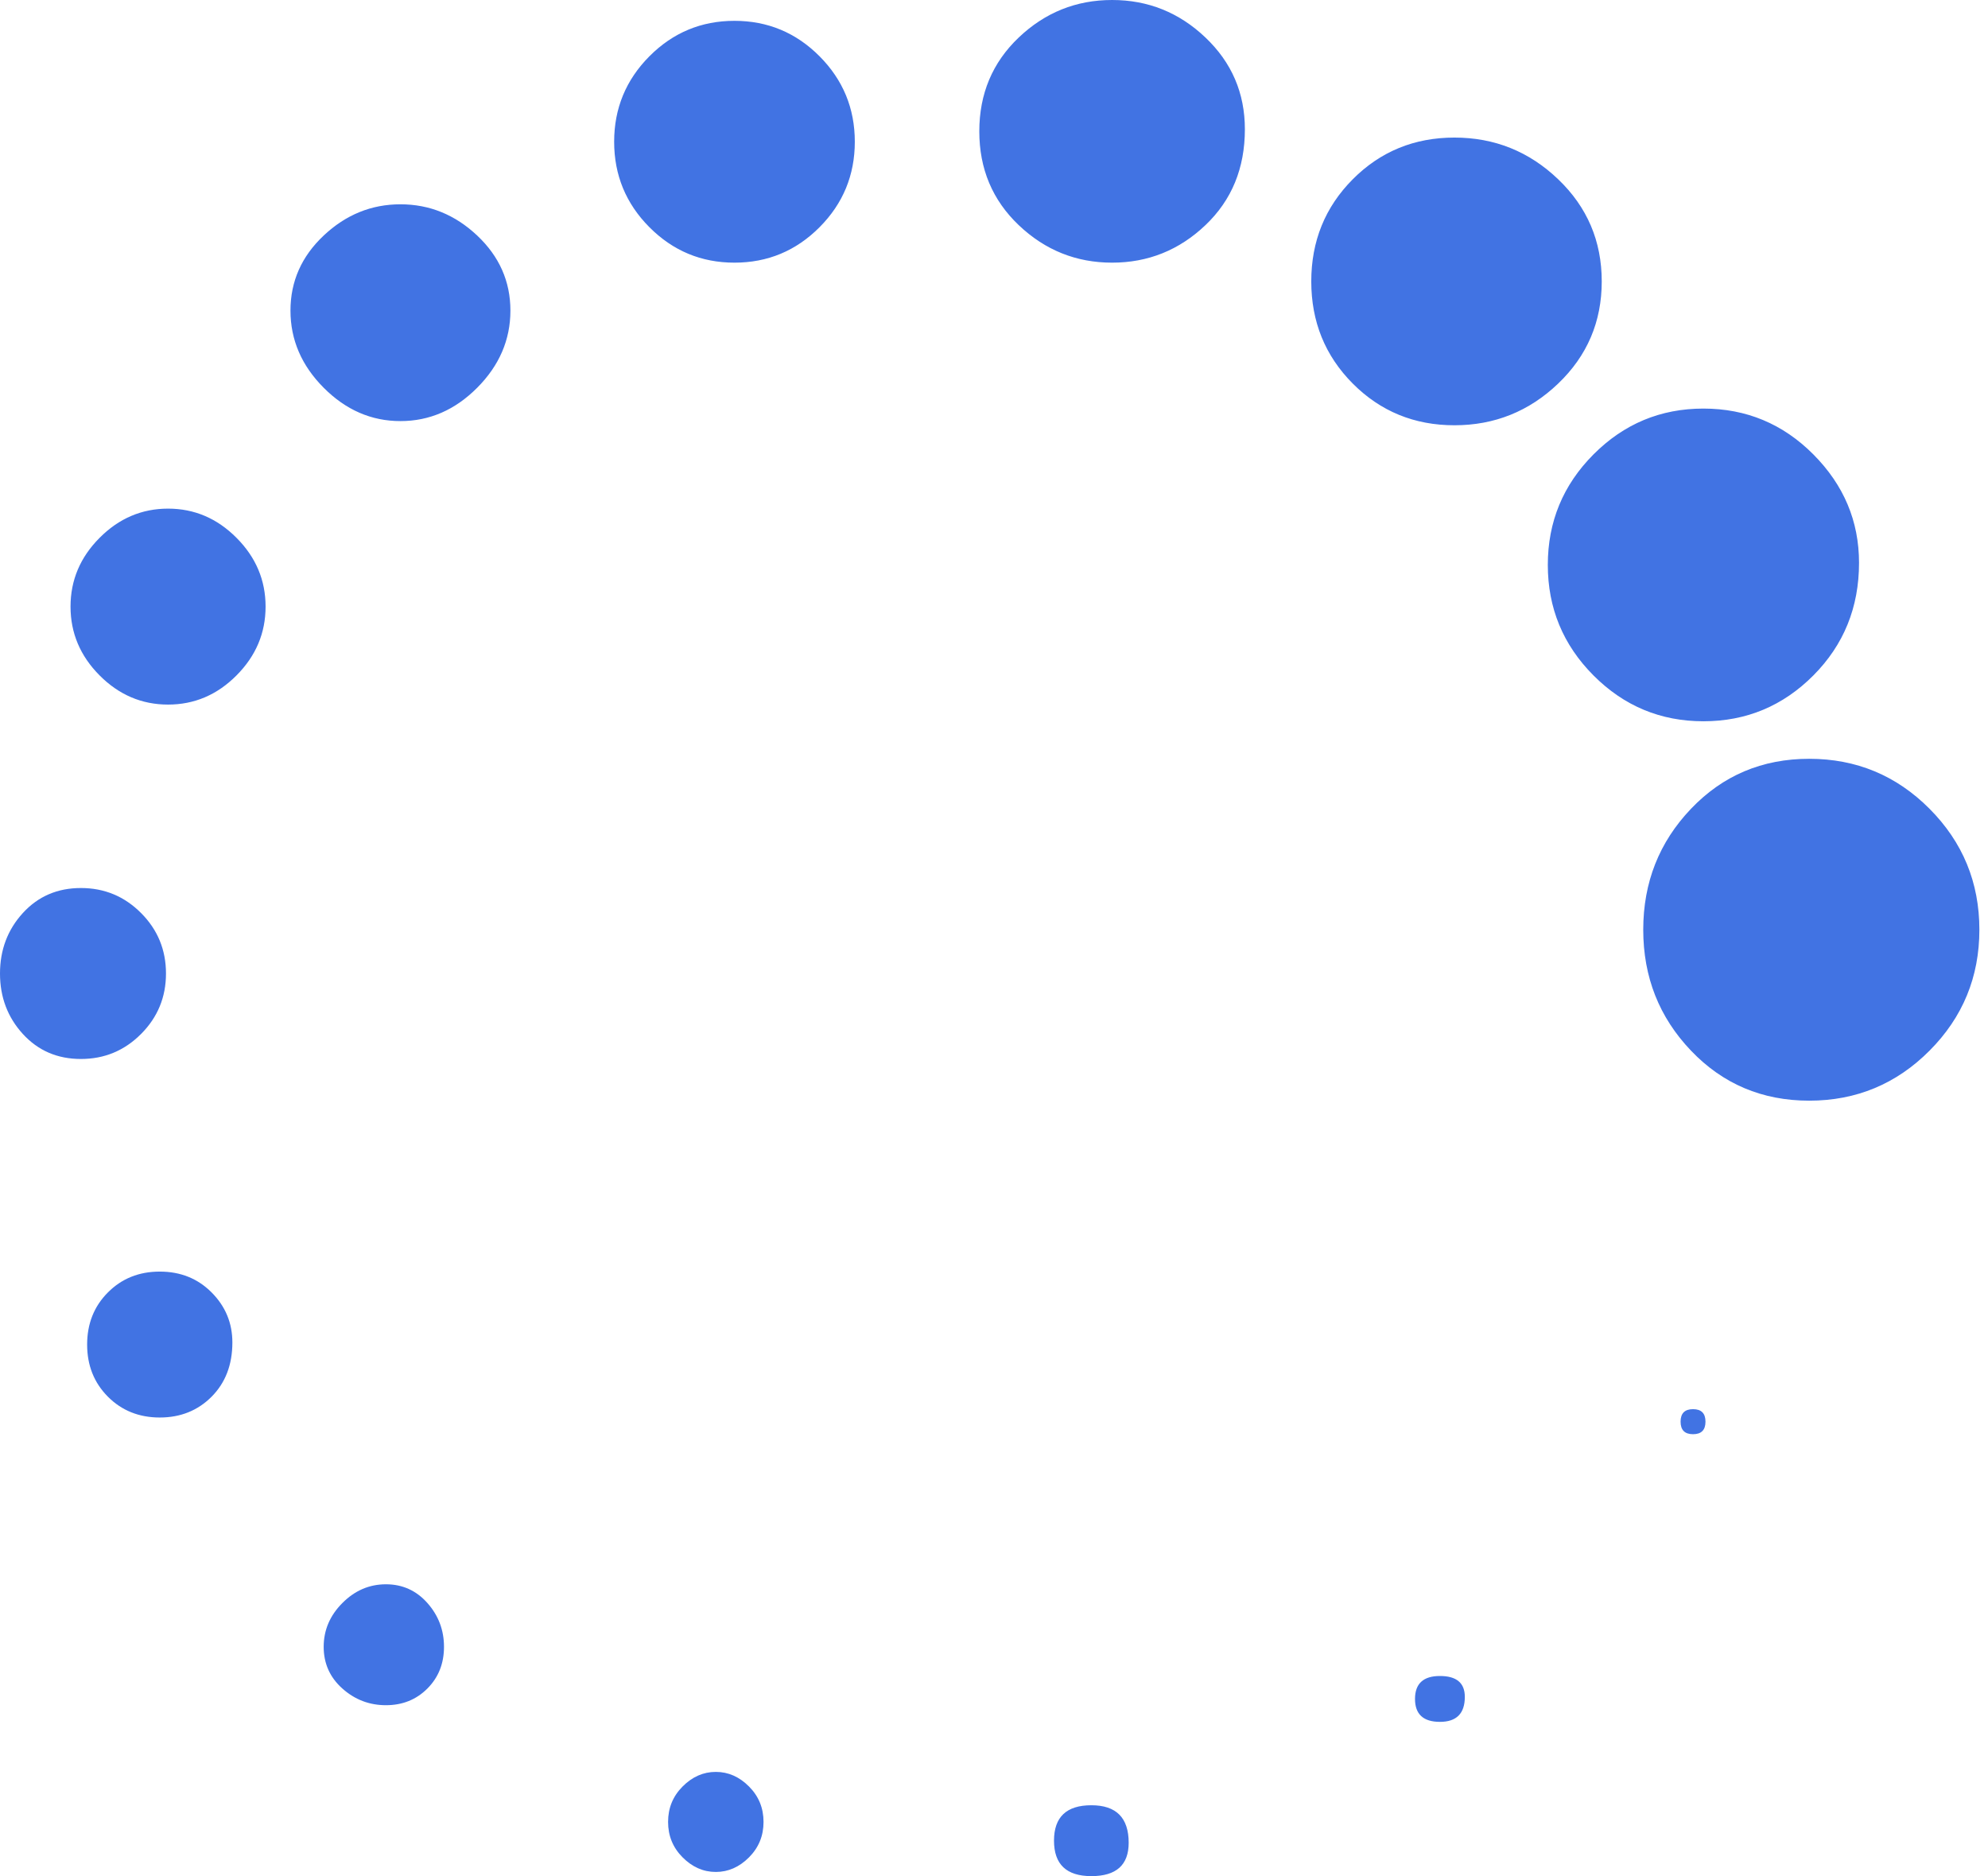 <svg width="71px" height="67px" viewBox="0 0 71 67" version="1.1" xmlns="http://www.w3.org/2000/svg" xmlns:xlink="http://www.w3.org/1999/xlink">
    <g id="console" stroke="none" stroke-width="1" fill="none" fill-rule="evenodd">
        <g id="loading" transform="translate(-925, -565)" fill="#4173E3">
            <g transform="translate(918, 565)" id="Page-1">
                <path d="M67.021,50.771 C67.021,51.069 67.169,51.218 67.466,51.218 C67.762,51.218 67.91,51.069 67.91,50.771 C67.91,50.473 67.762,50.324 67.466,50.324 C67.169,50.324 67.021,50.473 67.021,50.771 Z M57.536,60.672 C57.536,61.218 57.833,61.491 58.426,61.491 C59.018,61.491 59.315,61.193 59.315,60.598 C59.315,60.101 59.018,59.853 58.426,59.853 C57.833,59.853 57.536,60.126 57.536,60.672 Z M44.643,65.734 C44.643,66.578 45.087,67 45.977,67 C46.866,67 47.31,66.603 47.31,65.809 C47.31,64.916 46.866,64.469 45.977,64.469 C45.087,64.469 44.643,64.891 44.643,65.734 Z M30.86,65.064 C30.86,65.561 31.033,65.983 31.379,66.33 C31.725,66.677 32.12,66.851 32.565,66.851 C33.009,66.851 33.404,66.677 33.75,66.33 C34.096,65.983 34.269,65.561 34.269,65.064 C34.269,64.568 34.096,64.146 33.75,63.799 C33.404,63.451 33.009,63.278 32.565,63.278 C32.12,63.278 31.725,63.451 31.379,63.799 C31.033,64.146 30.86,64.568 30.86,65.064 Z M18.56,58.811 C18.56,59.407 18.782,59.903 19.227,60.3 C19.671,60.697 20.19,60.896 20.783,60.896 C21.375,60.896 21.869,60.697 22.265,60.3 C22.66,59.903 22.857,59.407 22.857,58.811 C22.857,58.216 22.66,57.694 22.265,57.248 C21.869,56.801 21.375,56.578 20.783,56.578 C20.19,56.578 19.671,56.801 19.227,57.248 C18.782,57.694 18.56,58.216 18.56,58.811 Z M10.112,48.017 C10.112,48.761 10.359,49.381 10.853,49.878 C11.347,50.374 11.965,50.622 12.706,50.622 C13.447,50.622 14.064,50.374 14.558,49.878 C15.052,49.381 15.299,48.736 15.299,47.942 C15.299,47.247 15.052,46.652 14.558,46.156 C14.064,45.659 13.447,45.411 12.706,45.411 C11.965,45.411 11.347,45.659 10.853,46.156 C10.359,46.652 10.112,47.272 10.112,48.017 Z M7,34.766 C7,35.609 7.272,36.329 7.815,36.924 C8.359,37.52 9.05,37.818 9.89,37.818 C10.73,37.818 11.446,37.52 12.039,36.924 C12.632,36.329 12.928,35.609 12.928,34.766 C12.928,33.922 12.632,33.202 12.039,32.607 C11.446,32.011 10.73,31.713 9.89,31.713 C9.05,31.713 8.359,32.011 7.815,32.607 C7.272,33.202 7,33.922 7,34.766 Z M9.519,21.663 C9.519,22.606 9.865,23.425 10.557,24.12 C11.248,24.815 12.064,25.162 13.002,25.162 C13.941,25.162 14.756,24.815 15.447,24.12 C16.139,23.425 16.485,22.606 16.485,21.663 C16.485,20.72 16.139,19.901 15.447,19.207 C14.756,18.512 13.941,18.164 13.002,18.164 C12.064,18.164 11.248,18.512 10.557,19.207 C9.865,19.901 9.519,20.72 9.519,21.663 Z M17.374,11.092 C17.374,12.134 17.769,13.053 18.56,13.847 C19.35,14.641 20.264,15.038 21.301,15.038 C22.339,15.038 23.253,14.641 24.043,13.847 C24.833,13.053 25.229,12.134 25.229,11.092 C25.229,10.05 24.833,9.157 24.043,8.412 C23.253,7.668 22.339,7.296 21.301,7.296 C20.264,7.296 19.35,7.668 18.56,8.412 C17.769,9.157 17.374,10.05 17.374,11.092 Z M28.934,5.062 C28.934,6.253 29.354,7.271 30.193,8.114 C31.033,8.958 32.046,9.38 33.231,9.38 C34.417,9.38 35.43,8.958 36.27,8.114 C37.109,7.271 37.529,6.253 37.529,5.062 C37.529,3.871 37.109,2.854 36.27,2.01 C35.43,1.166 34.417,0.744 33.231,0.744 C32.046,0.744 31.033,1.166 30.193,2.01 C29.354,2.854 28.934,3.871 28.934,5.062 Z M41.975,4.69 C41.975,6.03 42.445,7.147 43.383,8.04 C44.322,8.933 45.433,9.38 46.718,9.38 C48.002,9.38 49.114,8.933 50.052,8.04 C50.991,7.147 51.46,6.005 51.46,4.616 C51.46,3.325 50.991,2.233 50.052,1.34 C49.114,0.447 48.002,-1.38555833e-13 46.718,-1.38555833e-13 C45.433,-1.38555833e-13 44.322,0.447 43.383,1.34 C42.445,2.233 41.975,3.35 41.975,4.69 Z M53.831,10.05 C53.831,11.489 54.325,12.705 55.313,13.698 C56.301,14.69 57.512,15.187 58.944,15.187 C60.377,15.187 61.612,14.69 62.649,13.698 C63.687,12.705 64.205,11.489 64.205,10.05 C64.205,8.611 63.687,7.395 62.649,6.402 C61.612,5.41 60.377,4.913 58.944,4.913 C57.512,4.913 56.301,5.41 55.313,6.402 C54.325,7.395 53.831,8.611 53.831,10.05 Z M62.279,20.174 C62.279,21.713 62.822,23.028 63.909,24.12 C64.996,25.212 66.305,25.758 67.836,25.758 C69.368,25.758 70.677,25.212 71.764,24.12 C72.85,23.028 73.394,21.688 73.394,20.1 C73.394,18.611 72.85,17.321 71.764,16.229 C70.677,15.137 69.368,14.591 67.836,14.591 C66.305,14.591 64.996,15.137 63.909,16.229 C62.822,17.321 62.279,18.636 62.279,20.174 Z M65.687,33.202 C65.687,34.89 66.255,36.329 67.392,37.52 C68.528,38.711 69.936,39.307 71.615,39.307 C73.295,39.307 74.728,38.711 75.913,37.52 C77.099,36.329 77.692,34.89 77.692,33.202 C77.692,31.515 77.099,30.076 75.913,28.884 C74.728,27.693 73.295,27.098 71.615,27.098 C69.936,27.098 68.528,27.693 67.392,28.884 C66.255,30.076 65.687,31.515 65.687,33.202 Z"></path>
            </g>
        </g>
    </g>
</svg>
